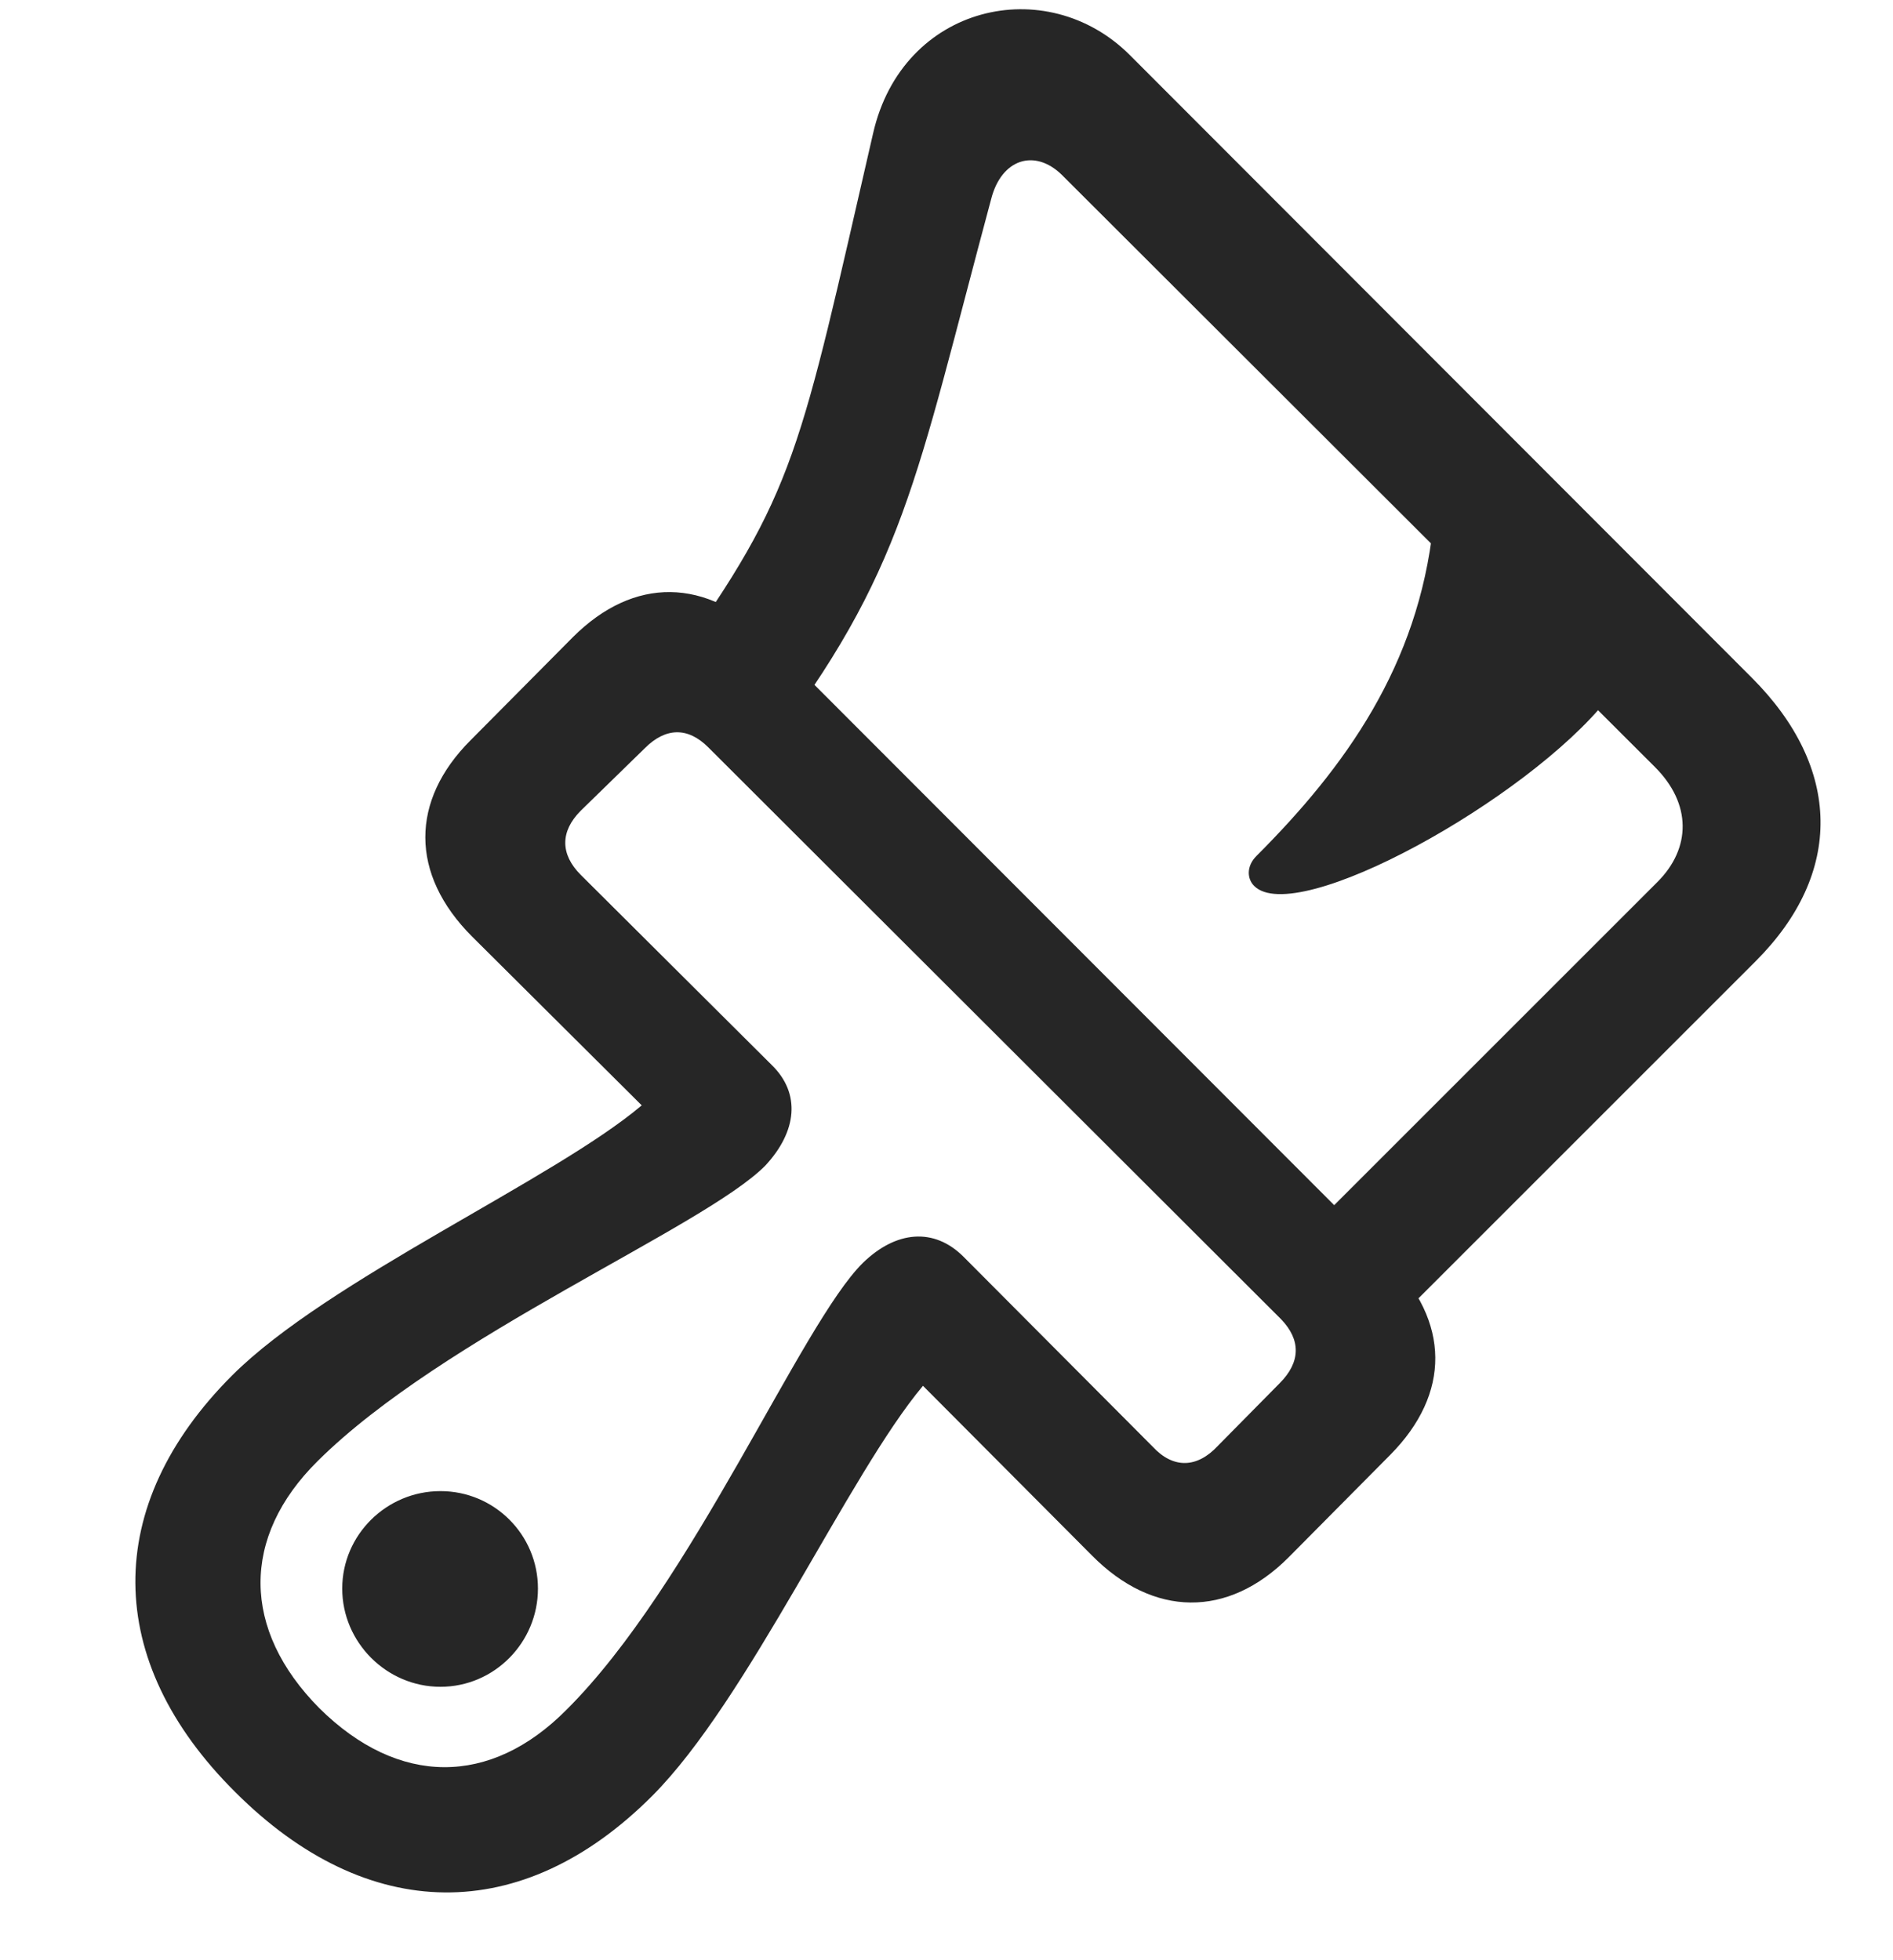 <svg width="28" height="29" viewBox="0 0 28 29" fill="none" xmlns="http://www.w3.org/2000/svg">
<g clip-path="url(#clip0_2340_82570)">
<path d="M3.48 26.513C5.437 28.47 7.723 28.494 9.644 26.572C11.062 25.154 12.551 21.814 13.652 20.502L16.148 23.009C17.062 23.935 18.164 23.935 19.055 23.045L20.566 21.521C21.457 20.619 21.457 19.552 20.531 18.627L11.379 9.463C10.453 8.537 9.375 8.525 8.473 9.427L6.961 10.951C6.07 11.841 6.058 12.931 6.984 13.857L9.492 16.353C8.191 17.455 4.851 18.931 3.433 20.349C1.512 22.271 1.523 24.568 3.48 26.513ZM8.59 11.994L9.539 11.068C9.844 10.763 10.172 10.752 10.476 11.056L18.949 19.517C19.242 19.822 19.242 20.15 18.926 20.466L18.012 21.392C17.707 21.72 17.355 21.732 17.051 21.404L14.25 18.591C13.816 18.158 13.254 18.205 12.762 18.685C11.848 19.587 10.242 23.443 8.379 25.295C7.254 26.431 5.894 26.431 4.723 25.271C3.574 24.111 3.562 22.74 4.699 21.615C6.562 19.763 10.418 18.158 11.32 17.244C11.789 16.74 11.848 16.177 11.414 15.755L8.59 12.943C8.285 12.638 8.285 12.299 8.59 11.994ZM6.515 24.955C7.312 24.955 7.957 24.299 7.957 23.502C7.957 22.705 7.312 22.06 6.515 22.06C5.719 22.06 5.062 22.705 5.062 23.502C5.062 24.299 5.719 24.955 6.515 24.955ZM20.402 19.787L25.969 14.22C27.269 12.92 27.246 11.361 25.91 10.025L16.711 0.814C15.48 -0.416 13.348 0.064 12.914 1.974C11.824 6.709 11.777 7.271 9.984 9.779L11.332 11.127C13.383 8.443 13.535 7.131 14.66 2.947C14.812 2.349 15.305 2.197 15.703 2.584L24.48 11.349C25.019 11.888 25.019 12.545 24.515 13.049L19.09 18.474L20.402 19.787ZM18.551 13.107C19.172 13.728 22.594 11.83 23.777 10.341L21.199 7.775C20.976 9.849 19.898 11.349 18.586 12.662C18.433 12.814 18.445 13.002 18.551 13.107Z" fill="currentColor" fill-opacity="0.85"/>
</g>
<defs>
<clipPath id="clip0_2340_82570">
<rect width="24.926" height="27.894" fill="white" transform="translate(2.002 0.104)"/>
</clipPath>
</defs>
</svg>
